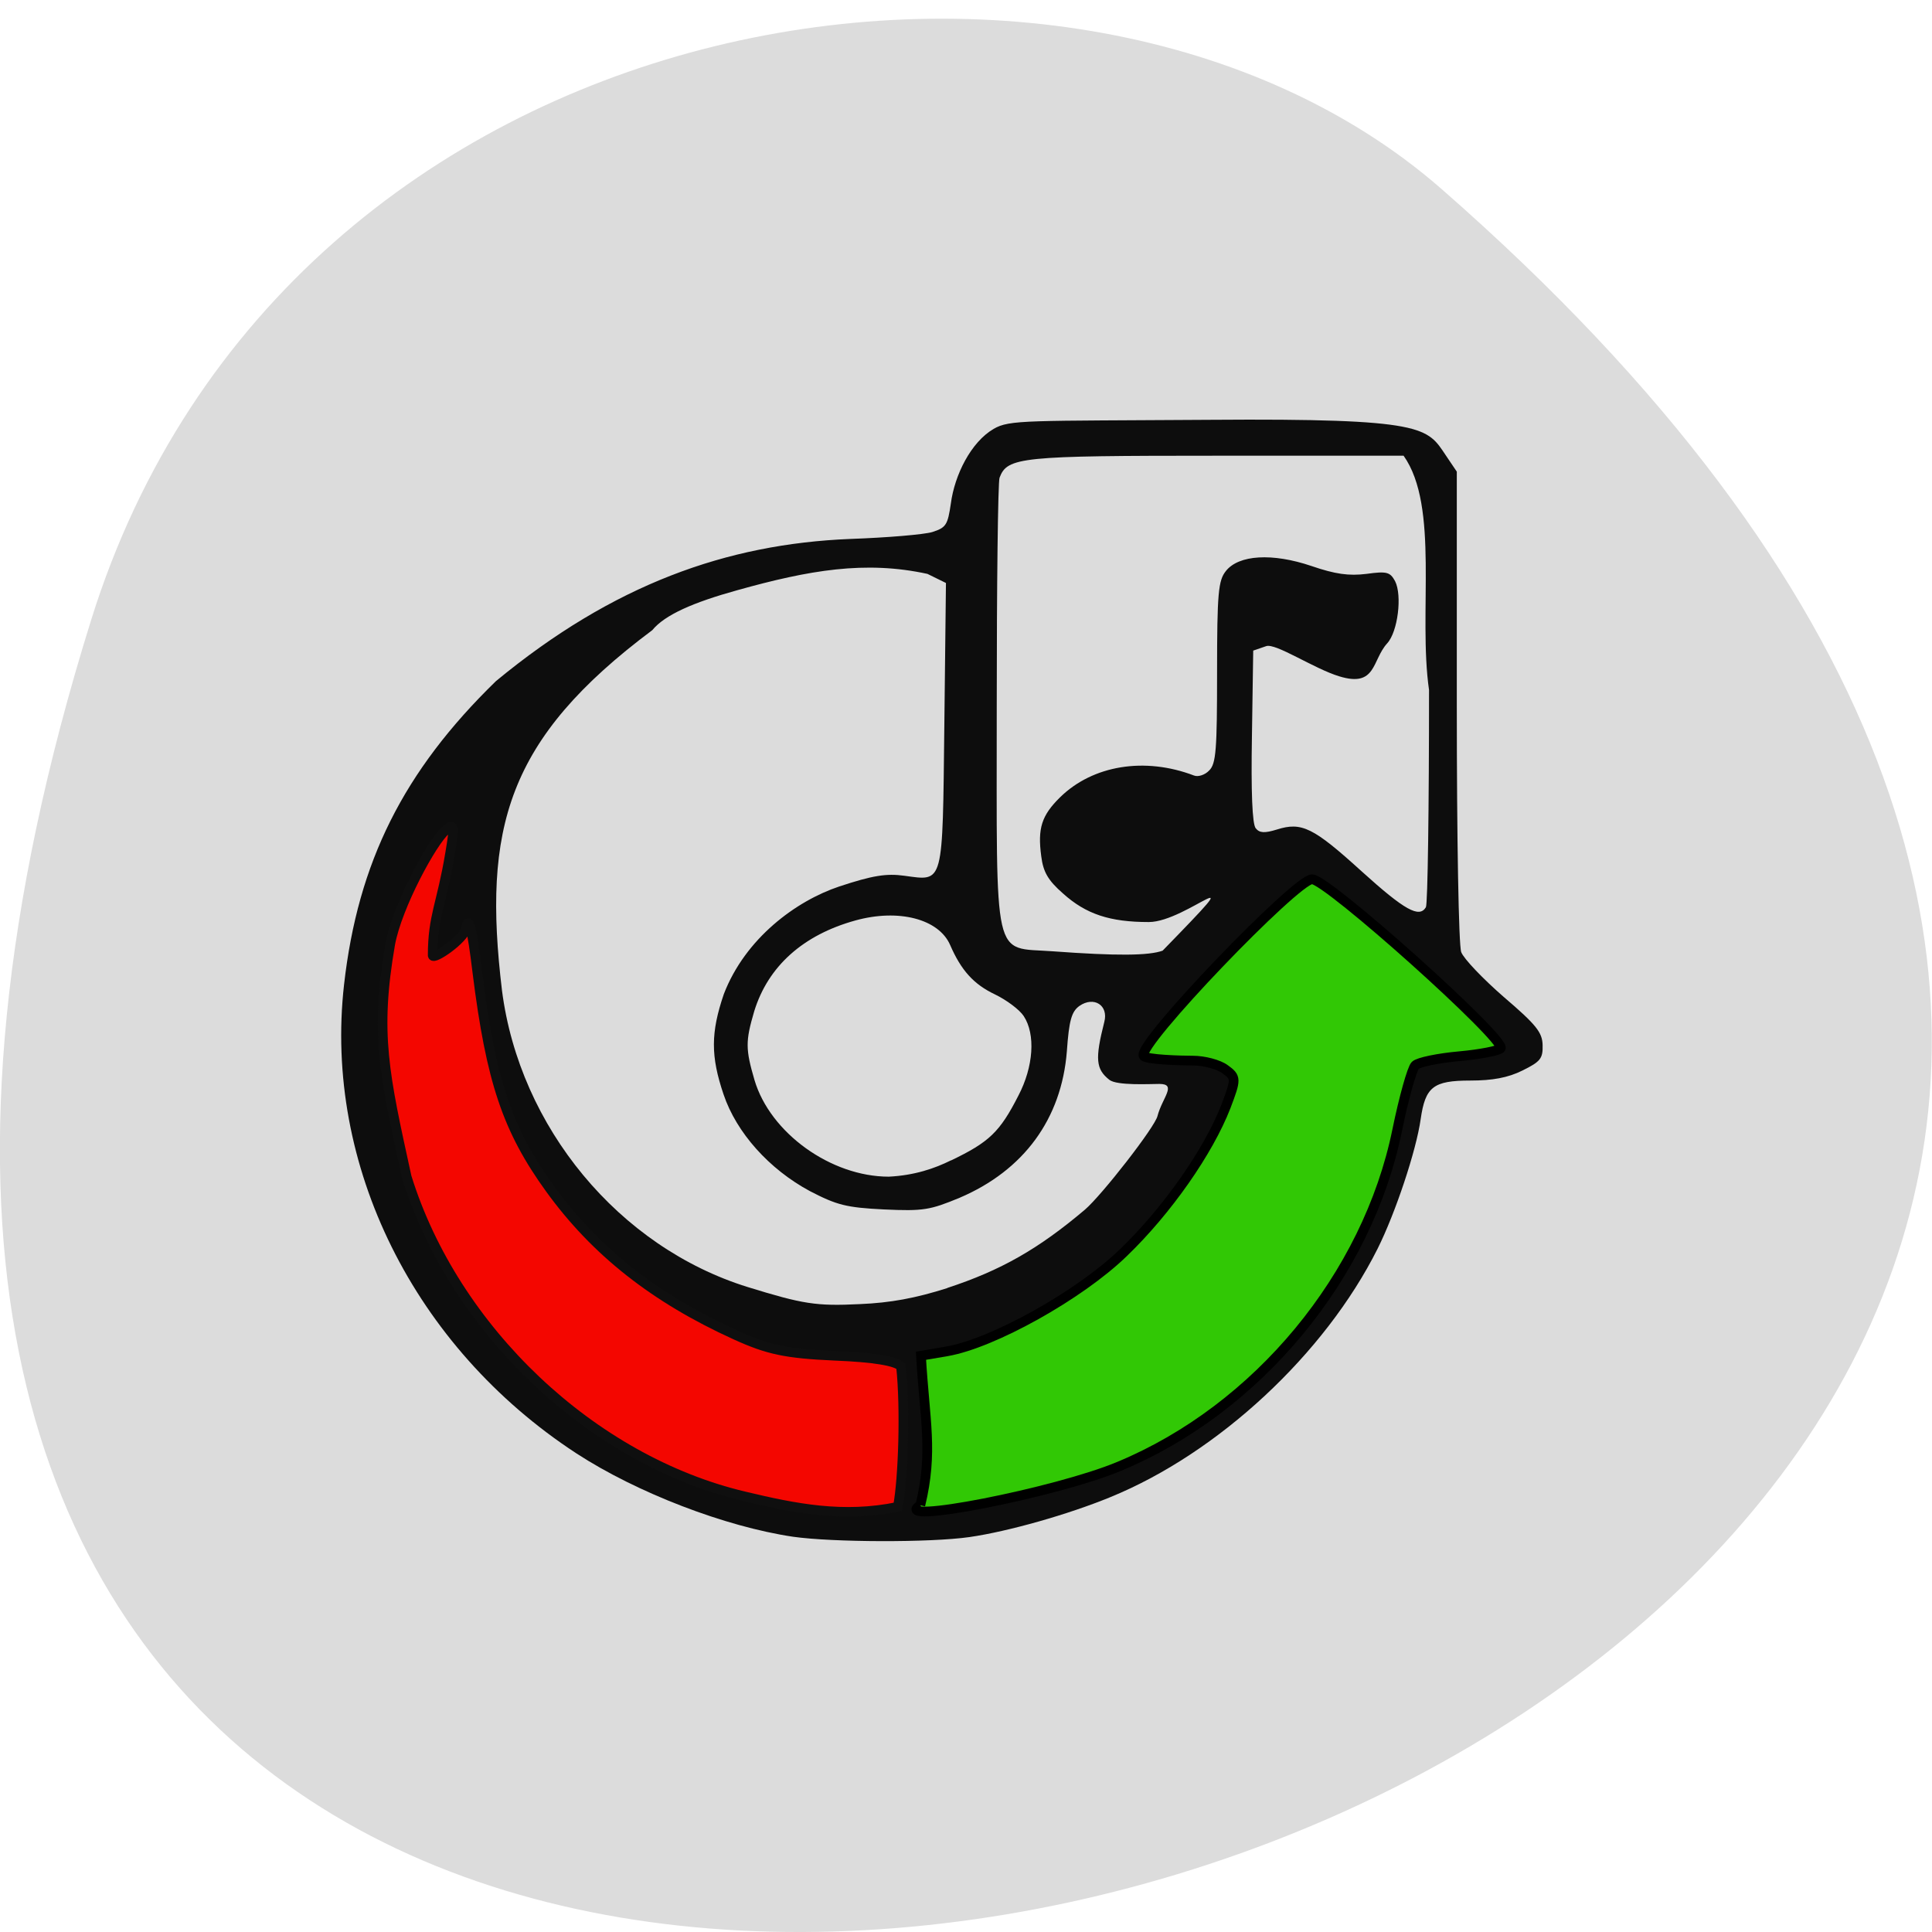 <svg xmlns="http://www.w3.org/2000/svg" viewBox="0 0 24 24"><path d="m 1.133 7.699 c -9.02 28.895 39.42 14.441 16.77 -5.355 c -4.539 -3.965 -14.34 -2.438 -16.77 5.355" fill="#dcdcdc"/><path d="m 9.852 19.09 c -0.844 -0.125 -1.941 -0.547 -2.691 -1.035 c -2.02 -1.32 -3.141 -3.582 -2.887 -5.824 c 0.172 -1.52 0.738 -2.652 1.887 -3.77 c 1.457 -1.203 2.867 -1.703 4.398 -1.766 c 0.461 -0.016 0.922 -0.055 1.023 -0.086 c 0.172 -0.055 0.191 -0.09 0.23 -0.355 c 0.047 -0.355 0.25 -0.762 0.531 -0.926 c 0.199 -0.117 0.414 -0.098 2.695 -0.113 c 2.68 -0.02 2.691 0.098 2.922 0.441 l 0.137 0.203 v 2.91 c 0 1.656 0.023 2.977 0.055 3.059 c 0.031 0.082 0.27 0.332 0.531 0.559 c 0.402 0.344 0.477 0.438 0.48 0.598 c 0.004 0.164 -0.027 0.203 -0.25 0.313 c -0.18 0.09 -0.375 0.125 -0.648 0.125 c -0.461 0 -0.559 0.078 -0.617 0.48 c -0.055 0.391 -0.313 1.164 -0.535 1.609 c -0.656 1.309 -1.98 2.539 -3.32 3.086 c -0.523 0.215 -1.266 0.426 -1.75 0.496 c -0.488 0.07 -1.695 0.066 -2.191 -0.004 m 1.914 -3.09 c 0.668 -0.219 1.133 -0.484 1.711 -0.973 c 0.207 -0.176 0.871 -1.027 0.902 -1.164 c 0.059 -0.227 0.246 -0.398 0.023 -0.398 c -0.117 0 -0.527 0.023 -0.621 -0.051 c -0.168 -0.133 -0.18 -0.258 -0.063 -0.719 c 0.055 -0.207 -0.129 -0.324 -0.309 -0.199 c -0.098 0.07 -0.129 0.18 -0.156 0.563 c -0.066 0.84 -0.535 1.48 -1.332 1.82 c -0.367 0.152 -0.449 0.168 -0.941 0.145 c -0.469 -0.023 -0.586 -0.055 -0.918 -0.227 c -0.508 -0.273 -0.914 -0.727 -1.074 -1.203 c -0.16 -0.473 -0.16 -0.766 0.004 -1.246 c 0.266 -0.691 0.895 -1.156 1.434 -1.336 c 0.414 -0.137 0.586 -0.164 0.809 -0.133 c 0.492 0.066 0.473 0.133 0.496 -1.875 l 0.02 -1.762 l -0.23 -0.113 c -0.773 -0.168 -1.469 -0.047 -2.363 0.203 c -0.547 0.152 -0.898 0.305 -1.055 0.496 c -1.809 1.352 -2.109 2.461 -1.867 4.477 c 0.219 1.699 1.453 3.188 3.055 3.684 c 0.684 0.211 0.848 0.238 1.391 0.211 c 0.383 -0.016 0.691 -0.074 1.086 -0.199 m 0.047 -1.586 c 0.473 -0.227 0.605 -0.352 0.836 -0.805 c 0.188 -0.359 0.215 -0.762 0.066 -0.988 c -0.051 -0.078 -0.211 -0.199 -0.359 -0.27 c -0.262 -0.125 -0.418 -0.297 -0.555 -0.613 c -0.141 -0.324 -0.641 -0.453 -1.176 -0.305 c -0.652 0.18 -1.086 0.57 -1.258 1.129 c -0.109 0.371 -0.109 0.469 0.004 0.855 c 0.195 0.656 0.949 1.199 1.668 1.199 c 0.32 -0.016 0.57 -0.102 0.773 -0.203 m 2.629 -2.605 c 1.195 -1.227 0.305 -0.355 -0.172 -0.355 c -0.484 0 -0.781 -0.098 -1.066 -0.355 c -0.188 -0.164 -0.246 -0.27 -0.27 -0.461 c -0.047 -0.348 0.004 -0.508 0.234 -0.734 c 0.406 -0.398 1.051 -0.504 1.664 -0.27 c 0.051 0.02 0.137 -0.008 0.188 -0.063 c 0.086 -0.082 0.098 -0.262 0.098 -1.219 c 0 -0.992 0.016 -1.141 0.109 -1.258 c 0.16 -0.203 0.578 -0.227 1.063 -0.063 c 0.297 0.102 0.465 0.125 0.684 0.098 c 0.254 -0.035 0.293 -0.023 0.355 0.09 c 0.09 0.176 0.035 0.629 -0.098 0.773 c -0.191 0.211 -0.133 0.551 -0.594 0.41 c -0.313 -0.094 -0.793 -0.418 -0.91 -0.375 l -0.16 0.055 l -0.016 1.066 c -0.012 0.684 0.004 1.09 0.047 1.141 c 0.047 0.059 0.109 0.063 0.262 0.016 c 0.309 -0.098 0.453 -0.027 1.055 0.52 c 0.535 0.484 0.715 0.582 0.797 0.445 c 0.023 -0.035 0.039 -1.25 0.039 -2.699 c -0.137 -0.957 0.133 -2.277 -0.316 -2.91 h -2.32 c -2.441 0 -2.602 0.016 -2.699 0.273 c -0.02 0.051 -0.035 1.324 -0.035 2.832 c 0 3.238 -0.055 2.996 0.691 3.051 c 0.801 0.059 1.199 0.055 1.371 -0.008" fill="#0d0d0d"/><g transform="matrix(0.06 0 0 0.06 -3.071 -4.425)"><path d="m 205.34 383.56 c -31.6 -7.458 -60.12 -34.478 -69.952 -66.14 c -4.655 -21.263 -6.622 -29.637 -3.409 -48.22 c 1.442 -7.851 8.719 -21.263 11.539 -23.618 c 1.705 -1.439 1.836 -0.916 0.852 4.841 c -1.77 10.664 -3.606 12.954 -3.606 21.13 c 0.066 1.047 6.49 -3.337 6.949 -5.626 c 0.459 -2.748 1.18 -0.131 2.295 9.09 c 2.819 22.571 6.228 32.646 15.08 44.88 c 9.375 12.954 21.635 22.636 38.35 30.23 c 6.753 3.075 10.424 3.86 20.52 4.318 c 8.261 0.327 12.784 1.112 13.768 2.224 c 0.918 8.57 0.459 23.291 -0.656 29.05 c -11.342 2.355 -21.307 0.327 -31.731 -2.159" fill="#f40600" stroke="#0f0f0f" stroke-width="1.99"/><path d="m 241.73 385.39 c 2.688 -11.122 0.918 -17.403 0.131 -30.945 l 5.376 -0.916 c 9.506 -1.636 27.47 -11.645 36.517 -20.412 c 9.113 -8.767 17.636 -21 21.241 -30.29 c 2.163 -5.692 2.163 -6.02 -0.197 -7.72 c -1.311 -0.981 -4.327 -1.766 -6.622 -1.766 c -2.36 0 -9.768 -0.196 -10.227 -0.981 c -1.442 -2.29 31.534 -36.572 34.878 -36.572 c 3.212 0 40.19 33.17 39.07 35 c -0.328 0.458 -4.13 1.243 -8.523 1.636 c -4.392 0.393 -8.523 1.243 -9.178 1.897 c -0.656 0.654 -2.36 6.673 -3.737 13.412 c -6.163 30.23 -28.912 57.703 -57.56 69.61 c -13.11 5.496 -47.793 12.234 -41.17 8.05" fill="#31c805" stroke="#000" stroke-width="2.01"/></g></svg>